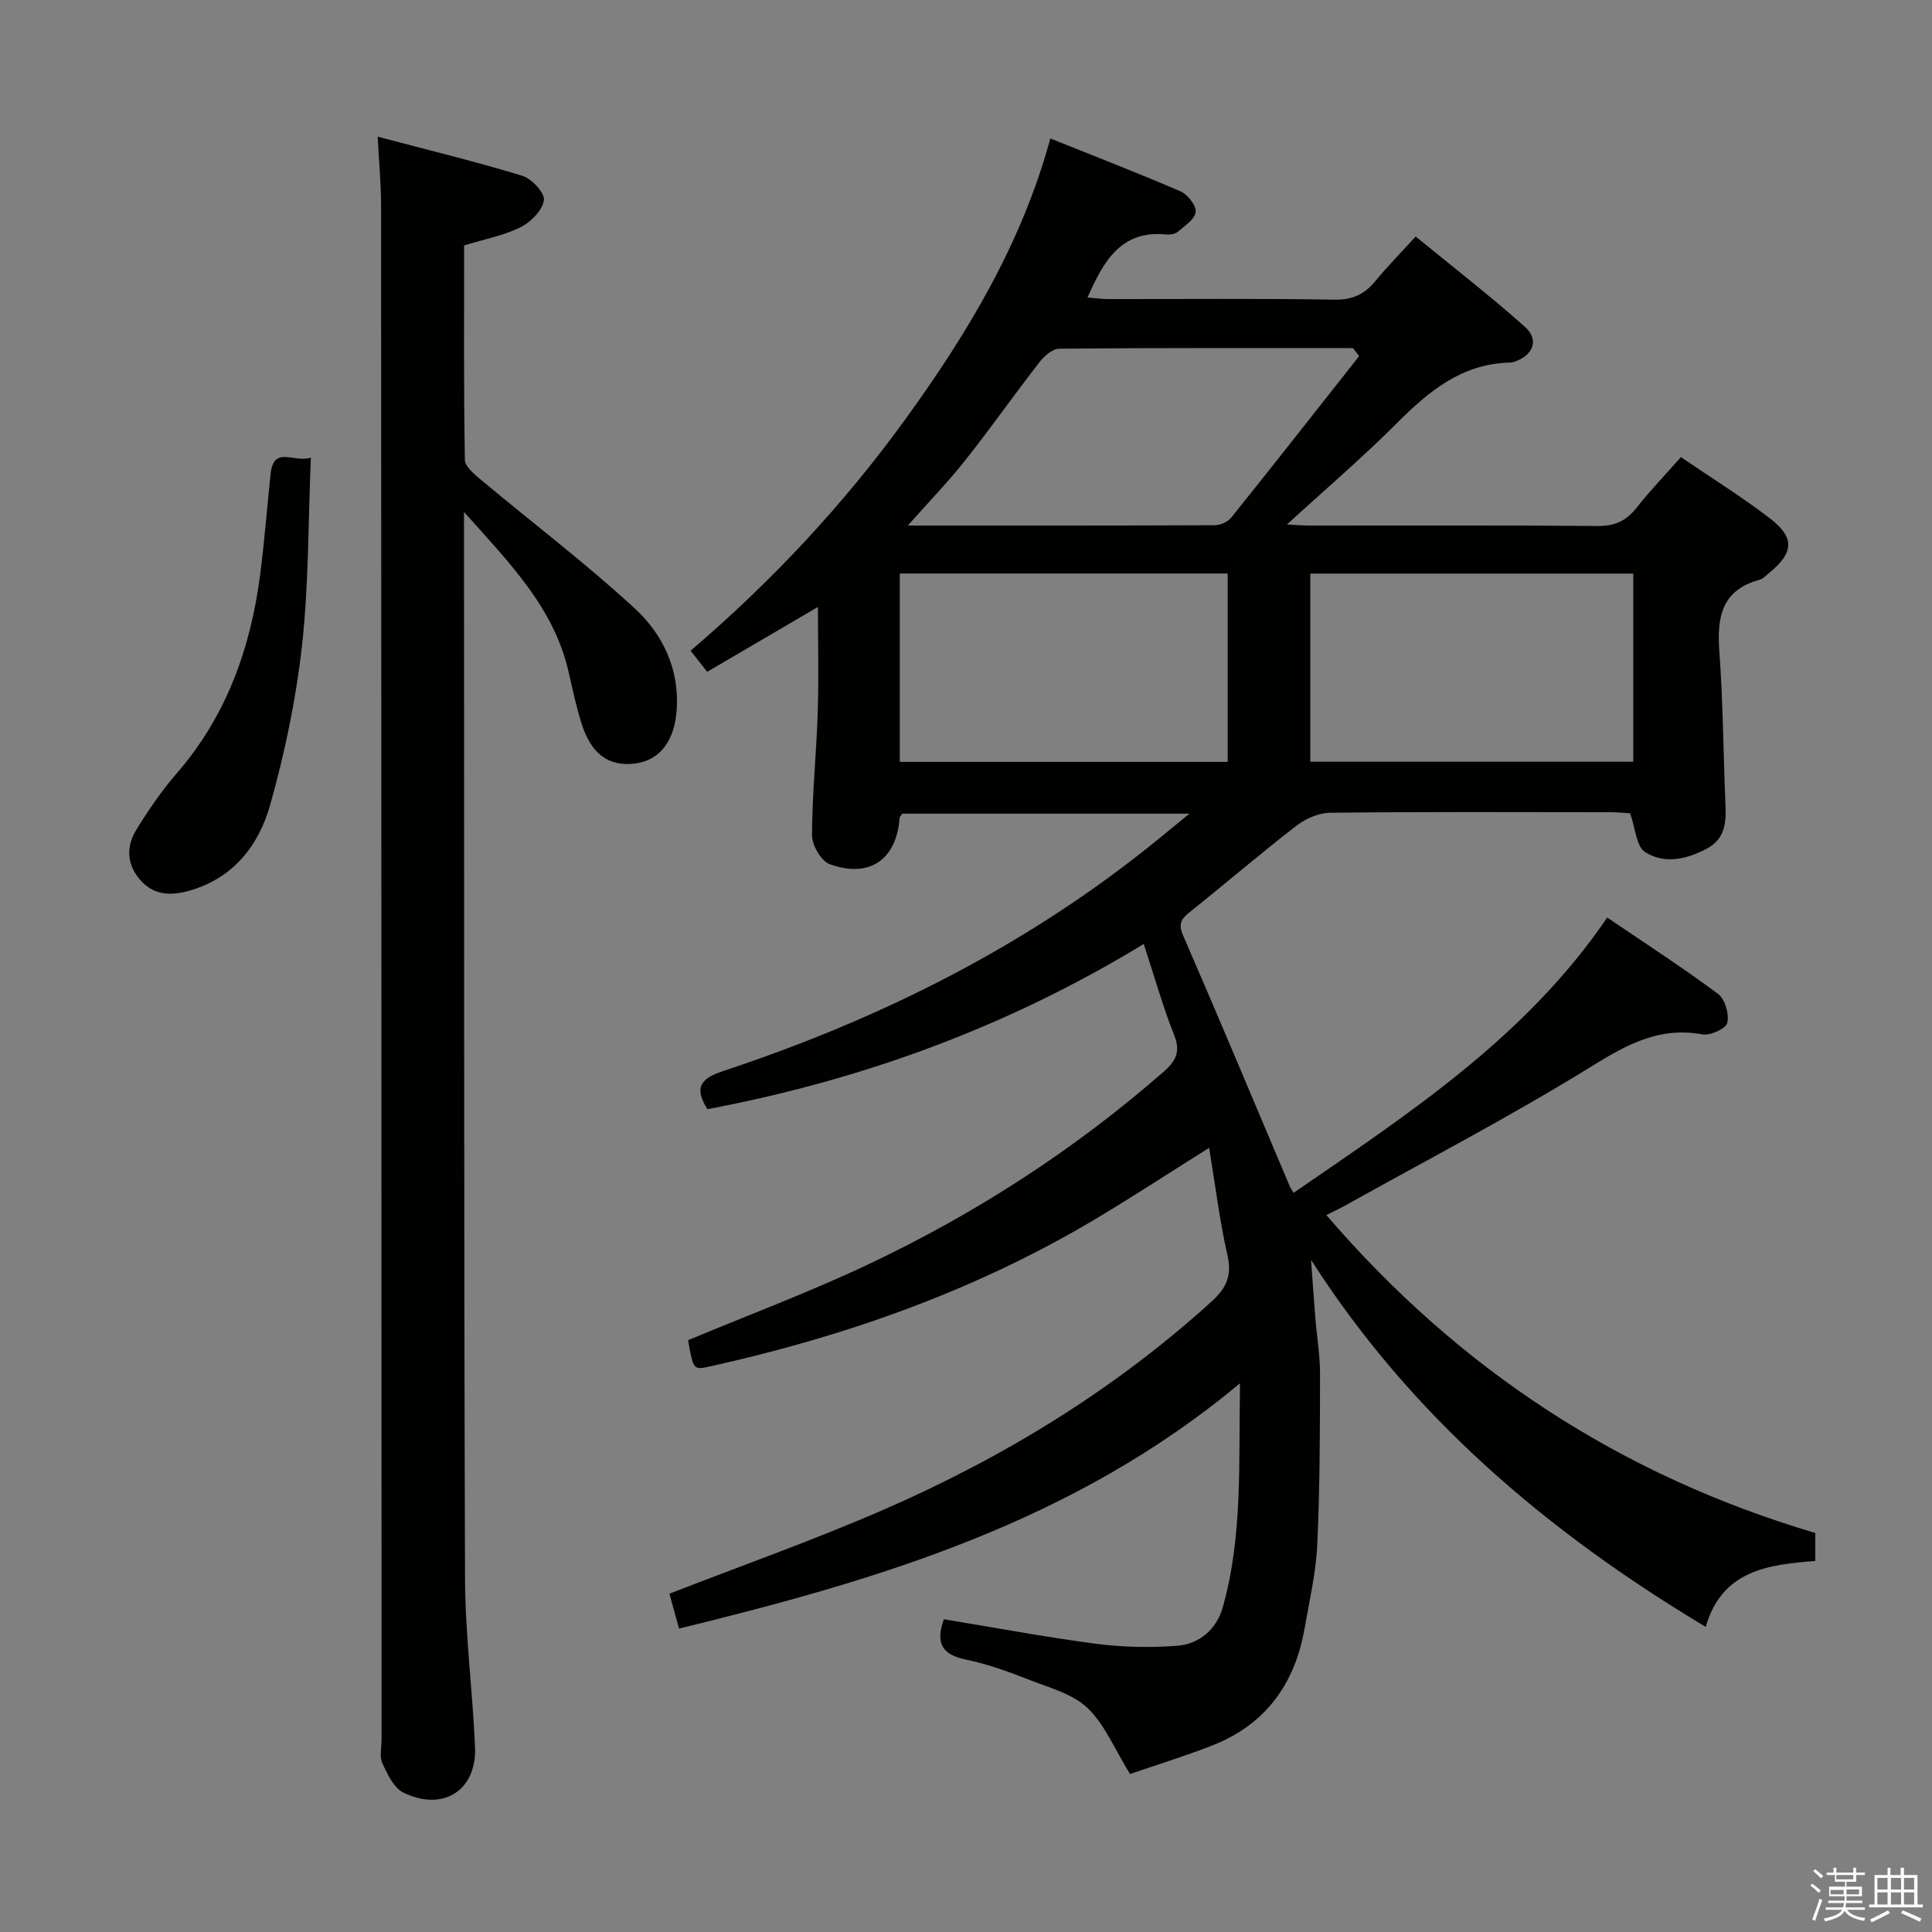 <svg enable-background="new 0 0 400 400" viewBox="0 0 400 400" xmlns="http://www.w3.org/2000/svg"><rect x="0" y="0" width="400" height="400" fill="#808080" stroke="none"/><path d="m374.8 390.4.4-.4c.7.5 1.3 1 1.8 1.4l-.5.5c-.5-.6-1.1-1.1-1.7-1.5zm1 7.3-.6-.3c.5-1.4 1.1-2.8 1.5-4.3.2.1.4.2.6.3-.5 1.3-1 2.8-1.5 4.3zm-.4-10.3.4-.4c.4.3 1 .8 1.7 1.4l-.5.5c-.4-.5-1-1-1.6-1.5zm2.5.3h1.7v-1h.6v1h3.5v-1h.6v1h1.8v.5h-1.8v1.4h-2v1h3.2v2h-3.2v.9h3.3v.5h-3.4c0 .3-.1.6-.1.9h4v.5h-3.7c.7.9 1.9 1.5 3.8 1.7-.1.2-.2.4-.3.6-2.1-.4-3.5-1.1-4-2.1-.4 1-1.8 1.7-4 2.2-.1-.2-.2-.4-.3-.6 2.1-.4 3.4-1 3.8-1.8h-3.4v-.5h3.6c.1-.3.1-.6.2-.9h-3.3v-.5h3.4c0-.3 0-.6 0-.9h-3.2v-2h3.3v-1h-2.1v-1.4h-1.7v-.5zm1.1 3.5v1h2.7c0-.3 0-.4 0-.4 0-.2 0-.2 0-.2 0-.1 0-.2 0-.3h-2.7zm1.2-3v.9h3.5v-.9zm4.7 3h-2.6v.6.4h2.6z" fill="#fbfafc"/><path d="m393.6 386.7h.6v1.5h2.8v6.1h1.1v.6h-11.1v-.6h1.1v-6.1h2.7v-1.5h.6v1.5h2.1v-1.5zm-2.7 8.8.4.6c-1.2.6-2.5 1.3-3.8 1.9-.1-.2-.2-.4-.3-.6 1.2-.6 2.5-1.2 3.7-1.9zm-2.2-6.7v2.4h2.1v-2.4zm0 3v2.5h2.1v-2.5zm2.8-3v2.4h2.1v-2.4zm0 3v2.5h2.1v-2.5zm6 6.1c-1.4-.7-2.7-1.3-3.9-1.8l.3-.6c1.5.6 2.7 1.2 3.9 1.7zm-1.2-9.1h-2.1v2.4h2.1zm-2.1 3v2.5h2.1v-2.5z" fill="#fbfafc"/><g fill="#010100"><path d="m250.34 237.65c-8.81 5.51-16.69 10.72-24.83 15.5-24.45 14.36-50.87 23.62-78.46 29.74-3.5.78-3.51.74-4.59-5.42 12.48-5.21 25.08-9.92 37.21-15.65 22.2-10.49 42.72-23.72 61.26-39.94 2.59-2.27 3.53-4.17 2.15-7.63-2.32-5.82-4.01-11.89-6.28-18.81-28.27 17.22-58.41 28.18-90.33 34.2-2.61-4.13-1.8-6.21 3.08-7.83 32.94-10.9 63.59-26.23 90.58-48.33 1.78-1.46 3.56-2.91 6.13-5.02-20.5 0-40 0-59.44 0-.25.39-.55.65-.57.92-.64 8.57-6.19 12.51-14.45 9.55-1.78-.64-3.68-3.93-3.68-6 .02-8.46.91-16.92 1.18-25.38.23-7.07.05-14.15.05-21.89-7.95 4.65-15.22 8.91-22.93 13.43-1.11-1.4-2.18-2.75-3.45-4.36 16.88-14.41 31.72-30.31 44.55-48.03 12.83-17.73 24.03-36.33 29.94-58.03 9.15 3.67 18.13 7.13 26.95 10.95 1.48.64 3.29 2.94 3.14 4.27-.17 1.51-2.29 2.89-3.73 4.12-.56.47-1.61.61-2.39.53-9.34-.91-12.94 5.51-16.27 13.05 1.47.12 2.84.32 4.2.33 15.66.02 31.33-.14 46.99.12 3.77.06 6.23-1.18 8.48-3.93 2.41-2.95 5.1-5.67 8.27-9.14 7.68 6.29 15.38 12.24 22.63 18.71 3 2.68 1.7 5.91-2.19 7.21-.31.1-.65.17-.98.18-9.91.25-16.74 5.92-23.35 12.54-7.11 7.13-14.79 13.68-22.77 20.99 2.02.09 3.44.21 4.85.21 19.83.01 39.66-.08 59.49.09 3.54.03 5.91-1.06 8.05-3.77 2.77-3.51 5.89-6.76 9.18-10.49 6.29 4.29 12.62 8.22 18.5 12.73 5.14 3.95 4.85 7.14-.21 11.23-.65.52-1.27 1.24-2.01 1.44-7.85 2.13-8.84 7.73-8.32 14.82.78 10.61.82 21.28 1.28 31.92.16 3.69-.19 6.99-3.92 8.95-4.2 2.21-8.8 3.23-12.77.65-1.77-1.15-1.93-4.8-3.06-7.99-.92-.05-2.51-.22-4.1-.23-19.33-.02-38.66-.1-57.99.11-2.36.03-5.07 1.2-6.98 2.67-7.5 5.8-14.71 11.99-22.12 17.91-1.8 1.44-2.41 2.43-1.34 4.88 7.47 17.18 14.69 34.48 22 51.73.18.42.44.8.84 1.51 23.83-16.4 48-32.12 64.95-57 8 5.43 15.65 10.38 22.95 15.81 1.44 1.07 2.33 4.18 1.91 5.99-.28 1.19-3.54 2.69-5.15 2.39-8.84-1.62-15.52 2.02-22.86 6.56-16.65 10.31-34.08 19.37-51.19 28.92-1.01.56-2.05 1.05-3.81 1.93 27.47 31.99 60.94 53.87 101.23 65.82v5.79c-9.66.76-19.3 1.86-22.69 13.65-32.95-19.75-61-43.63-81.71-75.98.29 3.94.56 7.88.87 11.82.32 3.98 1 7.95.99 11.92-.02 11.78-.03 23.58-.58 35.34-.27 5.77-1.63 11.49-2.62 17.21-2.01 11.52-8.1 19.94-19.16 24.26-5.85 2.28-11.87 4.13-16.98 5.89-3.16-5.11-5.19-10.18-8.77-13.64-3.03-2.92-7.79-4.18-11.93-5.8-4.32-1.69-8.73-3.32-13.25-4.24-4.94-1.01-6.4-3.4-4.59-8.36 10.42 1.71 20.94 3.69 31.53 5.08 5.52.72 11.21.83 16.76.41 4.62-.35 8.17-3.44 9.43-7.9 4.21-14.87 3.28-30.13 3.59-46.45-34.4 28.73-74.66 40.66-116.14 50.79-.78-2.83-1.42-5.17-1.99-7.22 15-5.84 29.87-11.09 44.29-17.37 24.85-10.82 47.79-24.82 67.96-43.13 3.02-2.74 4.24-5.28 3.3-9.47-1.63-7.19-2.53-14.59-3.81-22.34zm-64.05-79.91h67.89c0-13.14 0-26.02 0-39-22.83 0-45.25 0-67.89 0zm84.99-.03h66.87c0-13.17 0-26.05 0-38.95-22.53 0-44.61 0-66.87 0zm10.11-83.97c-.42-.56-.84-1.11-1.26-1.67-20.27 0-40.55-.06-60.82.12-1.4.01-3.13 1.54-4.12 2.82-5.2 6.69-10.07 13.63-15.33 20.27-3.51 4.44-7.47 8.53-11.91 13.53 22.01 0 42.78.03 63.55-.07 1.16-.01 2.7-.68 3.41-1.57 8.89-11.08 17.67-22.27 26.48-33.43z"/><path d="m96.07 106v6.4c.04 71.49-.03 142.99.21 214.48.04 11.62 1.58 23.23 2.07 34.85.38 8.96-6.64 13.44-14.85 9.39-1.98-.98-3.3-3.8-4.33-6.04-.64-1.38-.17-3.28-.17-4.94-.02-105.82-.04-211.65-.1-317.47 0-4.44-.42-8.88-.7-14.37 10.28 2.72 20.19 5.12 29.93 8.09 1.95.59 4.69 3.56 4.48 5.06-.3 2.09-2.7 4.53-4.81 5.58-3.5 1.74-7.5 2.49-11.71 3.78 0 14.8-.1 29.6.16 44.39.03 1.45 2.07 3.08 3.48 4.27 10.57 8.83 21.58 17.18 31.69 26.5 5.79 5.34 9.27 12.54 8.68 21.02-.44 6.4-3.48 10.44-8.63 11.09-5.48.68-9.12-1.97-11.12-8.45-1.08-3.48-1.84-7.06-2.65-10.61-3.02-13.13-12.04-22.3-21.63-33.02z"/><path d="m64.36 94.75c-.56 13.44-.43 26.24-1.83 38.87-1.24 11.12-3.55 22.22-6.59 33-2.4 8.51-7.72 15.37-17.11 17.89-3.93 1.05-7.29.66-9.94-2.49-2.67-3.17-2.76-6.85-.67-10.22 2.52-4.08 5.25-8.09 8.39-11.71 10.29-11.87 15.28-25.89 17.26-41.17.89-6.91 1.42-13.86 2.15-20.78.63-6.02 4.83-2.25 8.34-3.39z"/></g></svg>